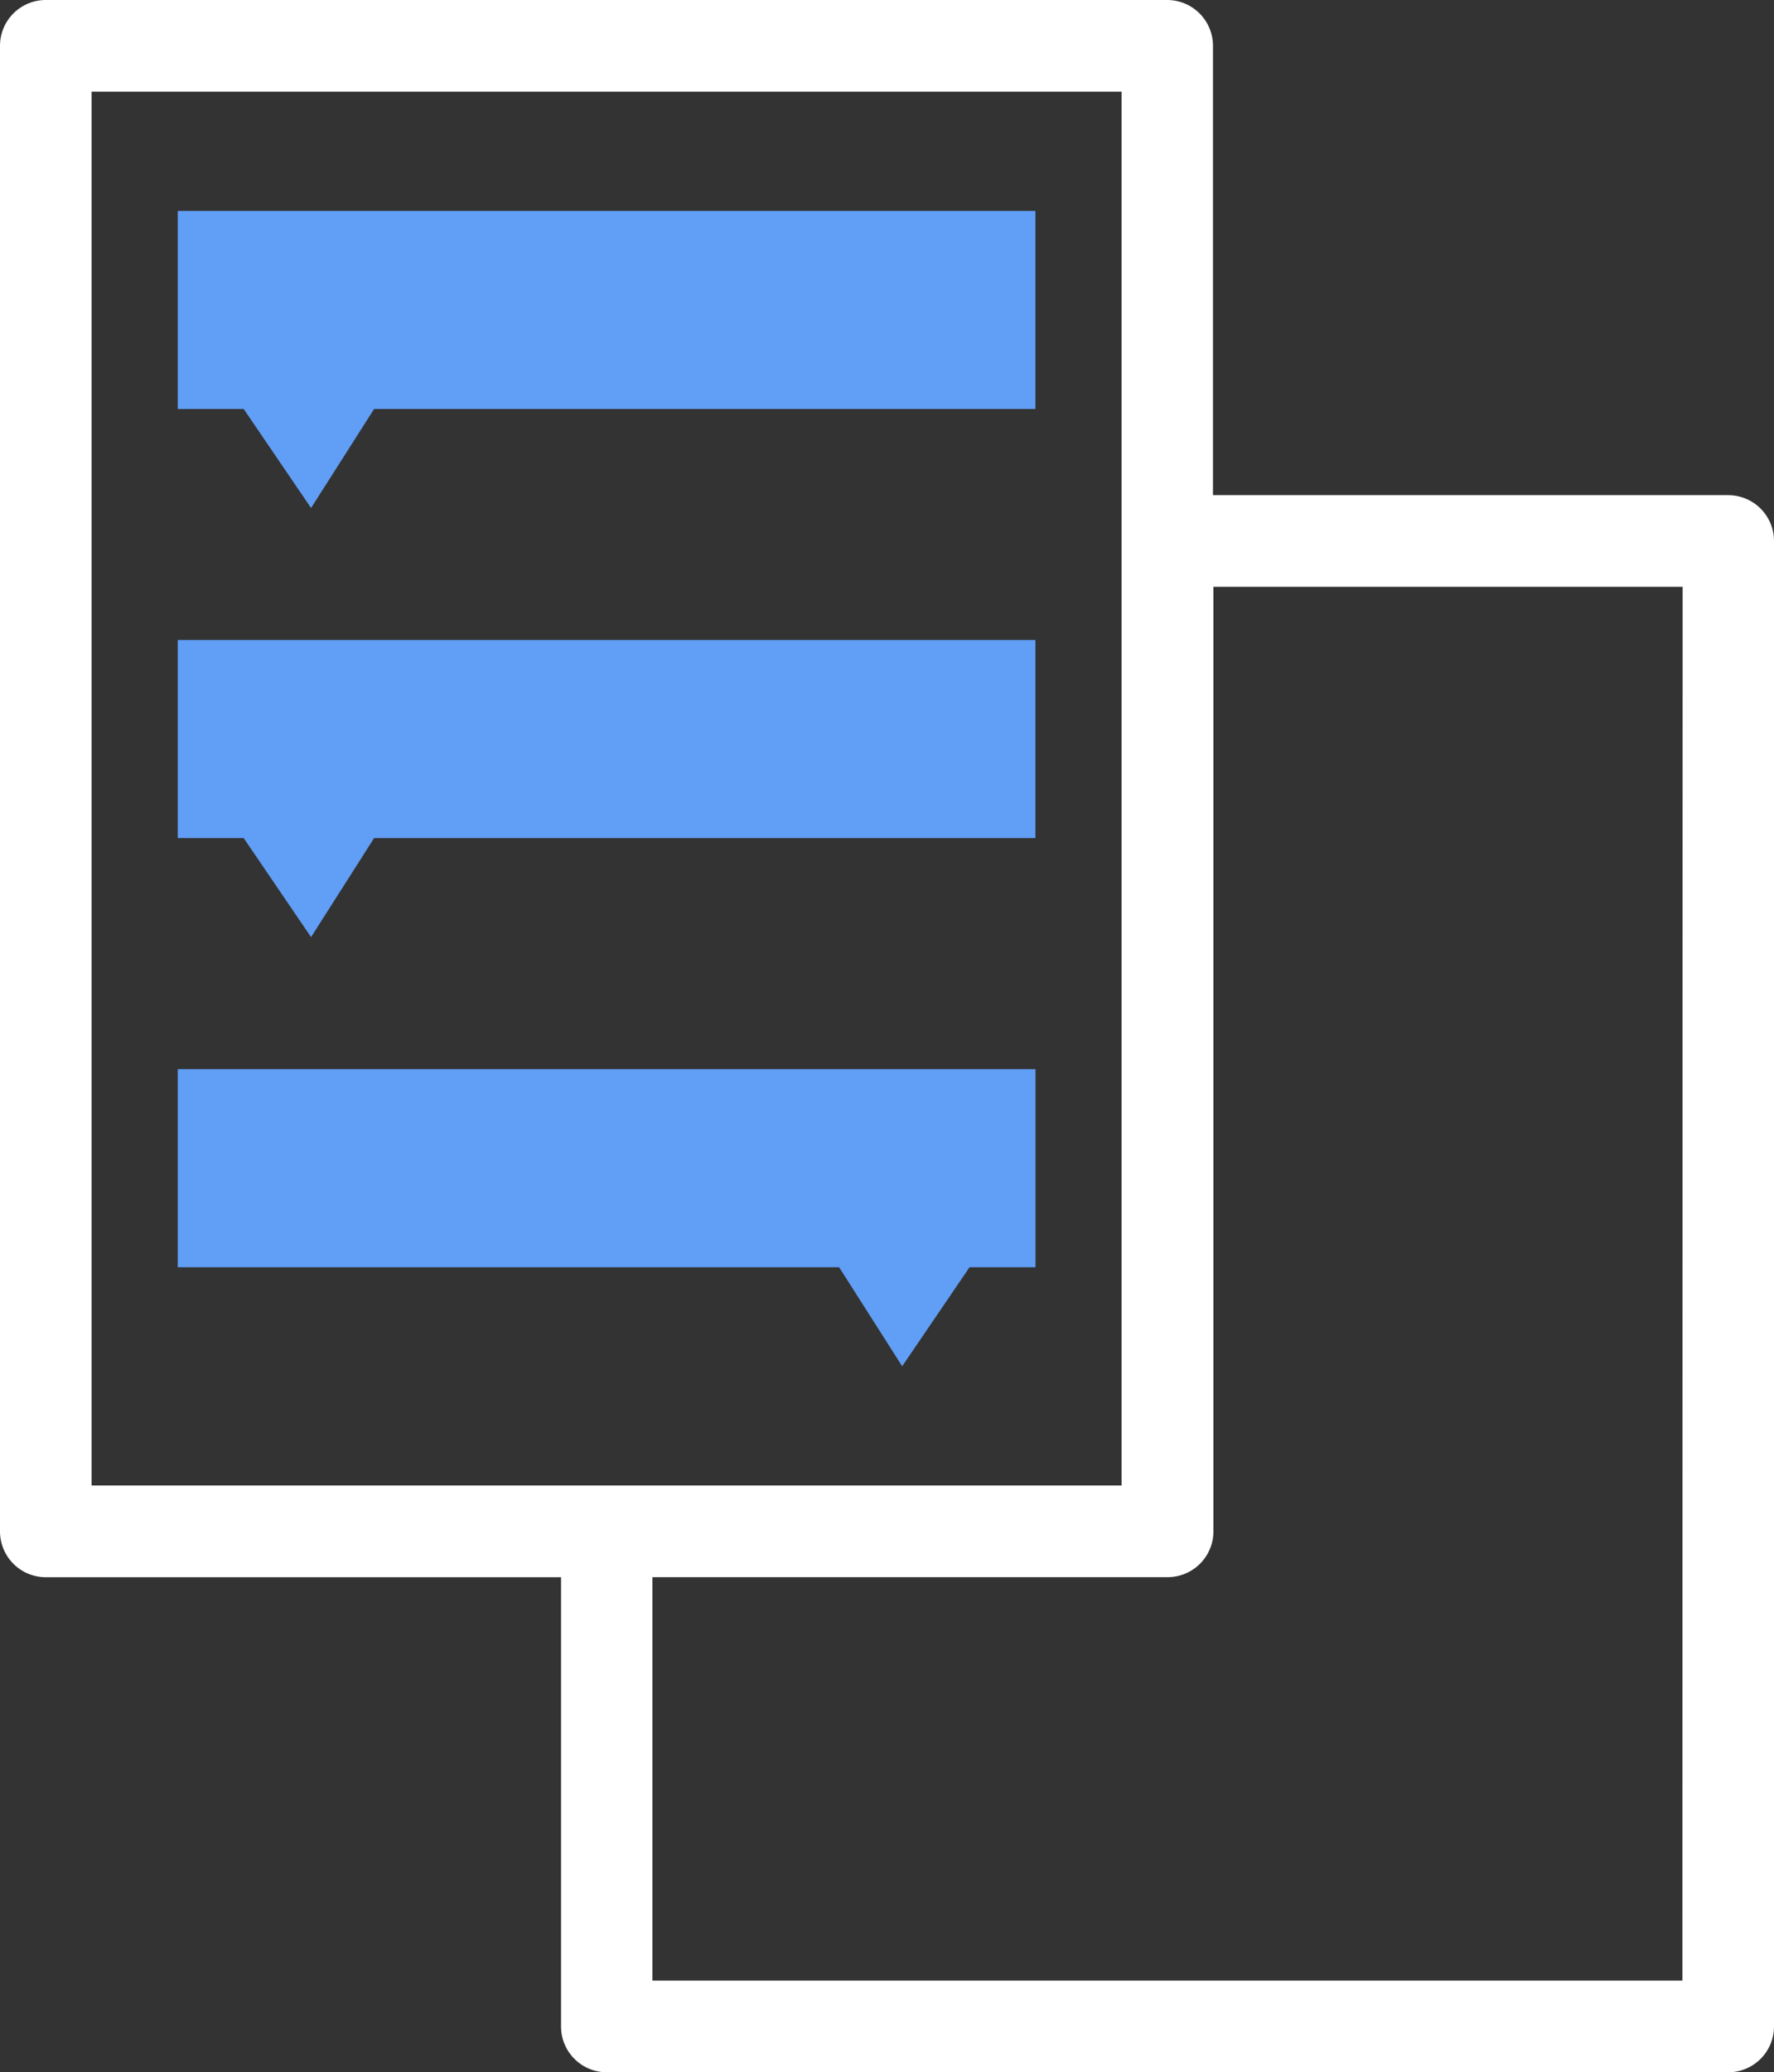 <svg xmlns="http://www.w3.org/2000/svg" width="34.602" height="40.393" viewBox="0 0 34.602 40.393">
  <rect x="0" y="0" width="34.602" height="40.393" fill="#333333" stroke="none"/>
  <g id="Groupe_103" data-name="Groupe 103" transform="translate(0.25 0.25)">
    <path id="Tracé_1054" data-name="Tracé 1054" d="M56.729,51.861H43.83l-1.23,1.93-1.314-1.93H40V48H56.729Zm0,0" transform="translate(-36.783 -44.139)" fill="#619ef5"/>
    <path id="Tracé_1055" data-name="Tracé 1055" d="M56.729,155.861H43.83l-1.23,1.93-1.314-1.93H40V152H56.729Zm0,0" transform="translate(-36.783 -139.775)" fill="#619ef5"/>
    <path id="Tracé_1056" data-name="Tracé 1056" d="M40,259.861H52.9l1.23,1.93,1.314-1.93h1.287V256H40Zm0,0" transform="translate(-36.783 -235.41)" fill="#619ef5"/>
    <path id="Tracé_1057" data-name="Tracé 1057" d="M33.459,9.652h-10.3V.643A.643.643,0,0,0,22.52,0H.643A.643.643,0,0,0,0,.643V29.6a.643.643,0,0,0,.643.643h10.3V39.25a.643.643,0,0,0,.643.643H33.459a.643.643,0,0,0,.643-.643V10.3A.643.643,0,0,0,33.459,9.652ZM1.287,28.955V1.287h20.59V28.955Zm31.528,9.652H12.225V30.242h10.3a.643.643,0,0,0,.643-.643V10.938h9.652Zm0,0" transform="translate(0)" fill="#fff" stroke="#fff" stroke-width="0.5"/>
  </g>
</svg>

